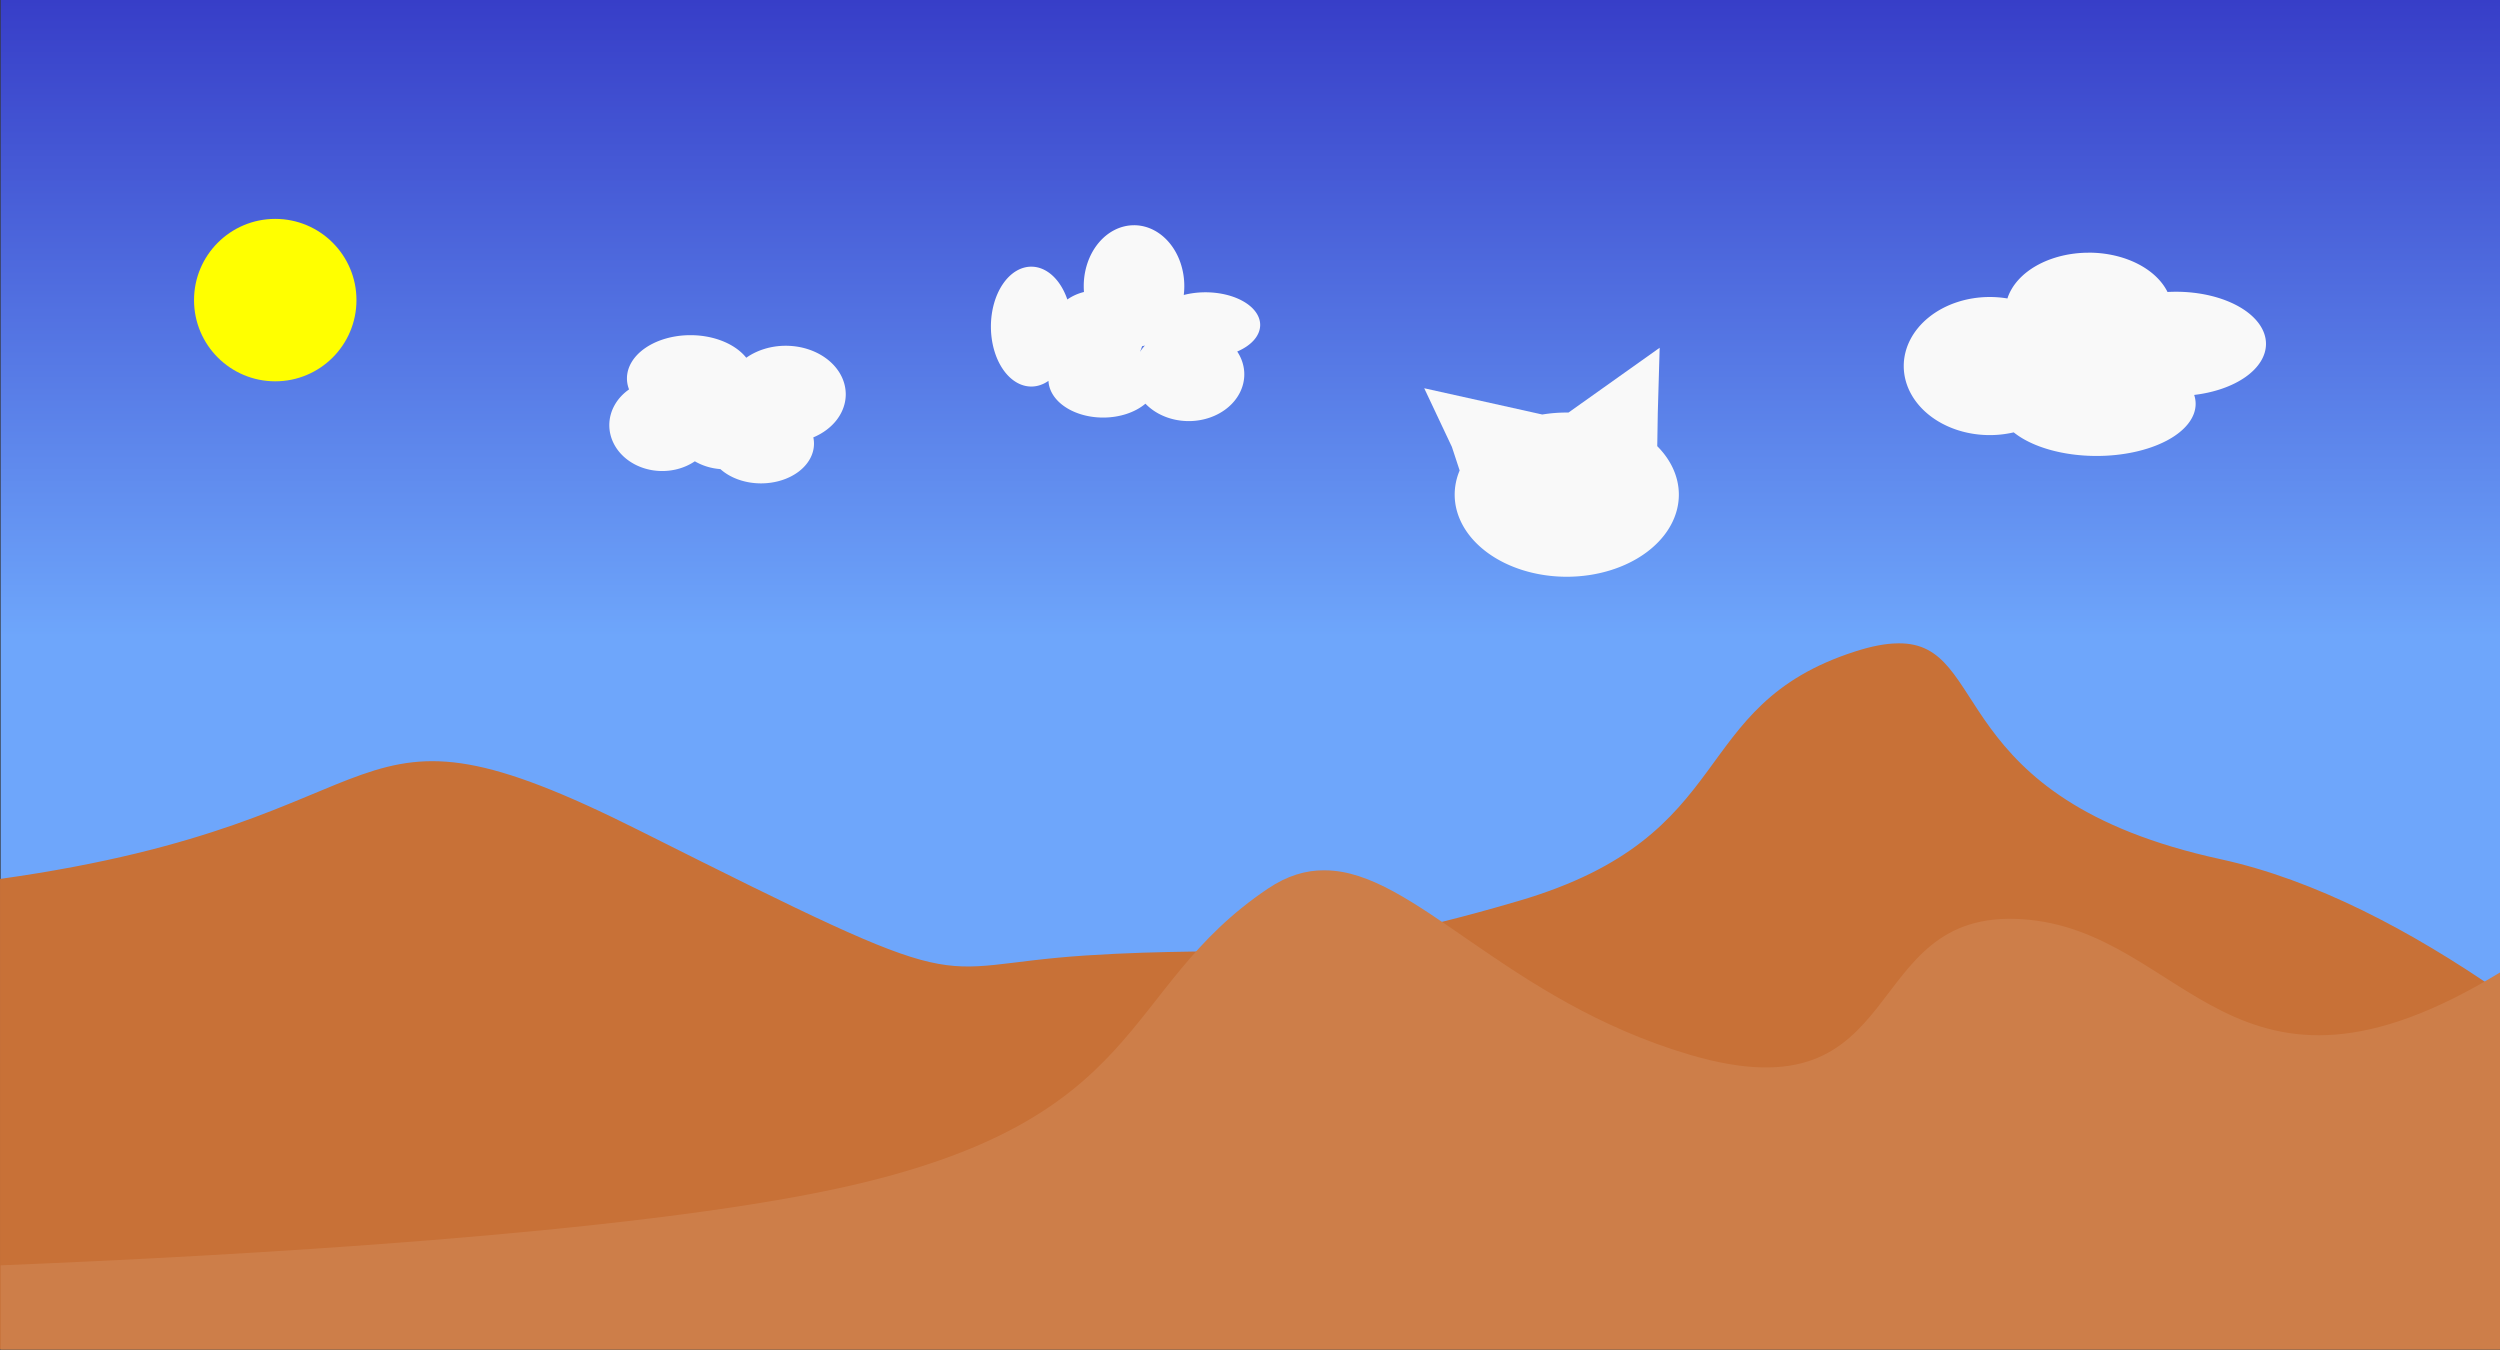 <svg width="1576" height="850.9" version="1.1" viewBox="0 0 417.1 225.2" xmlns="http://www.w3.org/2000/svg">
<rect x="0" y="0" width="417.1" height="225.2" fill="#333333" stroke="none"/>
<defs>
<linearGradient id="a" x1="68.72" x2="68.72" y2="125.6" gradientUnits="userSpaceOnUse">
<stop style="stop-color:#373ec8" offset="0"/>
<stop style="stop-color:#6ea6fb" offset=".597"/>
</linearGradient>
</defs>
<g transform="matrix(2.626 0 0 1.418 .105 0)" style="stroke-width:.518">
<rect width="158.8" height="125.1" style="fill:url(#a);stroke-width:.137"/>
<path d="m120.5 75.7c-0.734 0.018-1.606 0.315-2.67 0.949-10.81 6.434-7.206 21.62-21.36 29.34-14.16 7.721-16.99 5.147-27.54 6.434s-6.434 5.662-28.31-14.67c-19.65-18.26-13.9-1.287-40.66 5.662v55.33h158.8v-42.06c-5.609-7.184-11.72-13.17-17.71-15.59-17.65-7.106-14.52-25.54-20.49-25.4z" style="fill:#c87137;stroke-width:.137"/>
<path d="m84.09 102.4c-1.178-0.01-2.351 0.635-3.571 2.152-9.523 11.84-7.463 27.28-27.28 35.26-13.3 5.354-38.26 7.944-53.24 9.068v9.908h158.8v-44.37c-17.03 19.23-19.91-4.99-30.36-6.264-10.55-1.287-6.949 23.68-21.1 15.96-11.72-6.394-17.52-21.66-23.19-21.71z" style="fill:#cd7e49;stroke-width:.137"/>
</g>
<path d="m115.2 55.92a10.6 7.212 0 0 0-10.6 7.212 10.6 7.212 0 0 0 0.35 1.839 8.831 7.654 0 0 0-3.294 5.962 8.831 7.654 0 0 0 8.832 7.654 8.831 7.654 0 0 0 5.438-1.623 8.979 7.801 0 0 0 4.264 1.302 8.831 6.624 0 0 0 6.783 2.382 8.831 6.624 0 0 0 8.832-6.623 8.831 6.624 0 0 0-0.112-1.052 10.01 8.096 0 0 0 5.411-7.191 10.01 8.096 0 0 0-10.01-8.095 10.01 8.096 0 0 0-6.587 2 10.6 7.212 0 0 0-9.31-3.766z" style="fill:#f9f9f9"/>
<path d="m189.2 37.58a8.39 10.16 0 0 0-8.39 10.16 8.39 10.16 0 0 0 0.039 0.978 7.948 7.36 0 0 0-2.775 1.249 6.74 10 0 0 0-6.01-5.475 6.74 10 0 0 0-6.741 10 6.74 10 0 0 0 6.741 10 6.74 10 0 0 0 2.863-0.948 9.126 6.329 0 0 0 9.121 6.124 9.126 6.329 0 0 0 7.058-2.317 9.273 7.801 0 0 0 7.22 2.906 9.273 7.801 0 0 0 9.273-7.801 9.273 7.801 0 0 0-1.18-3.808 9.126 5.446 0 0 0 3.829-4.435 9.126 5.446 0 0 0-9.126-5.446 9.126 5.446 0 0 0-3.622 0.448 8.39 10.16 0 0 0 0.089-1.478 8.39 10.16 0 0 0-8.39-10.16zm1.821 20.07h5.1e-4a9.273 7.801 0 0 0-0.805 1.023 9.126 6.329 0 0 0-0.01-0.006 7.948 7.36 0 0 0 0.335-0.905 8.39 10.16 0 0 0 0.48-0.112z" style="fill:#f9f9f9"/>
<circle cx="45.92" cy="50.07" r="13.55" style="fill:#ff0"/>
<path d="m348.5 42.16a13.92 9.784 0 0 0-13.58 7.638 14.35 11.52 0 0 0-2.948-0.245 14.35 11.52 0 0 0-14.35 11.52 14.35 11.52 0 0 0 14.35 11.52 14.35 11.52 0 0 0 4-0.457 16.52 8.697 0 0 0 13.83 3.936 16.52 8.697 0 0 0 16.52-8.697 16.52 8.697 0 0 0-0.242-1.483 15 8.697 0 0 0 11.98-8.519 15 8.697 0 0 0-15-8.697 15 8.697 0 0 0-1.428 0.04 13.92 9.784 0 0 0-13.14-6.562z" style="fill:#f9f9f9;stroke-linejoin:bevel;stroke-width:1.112"/>
<path d="m276.9 58.02-15.21 10.81a18.7 13.7 0 0 0-0.288-0.002 18.7 13.7 0 0 0-4.084 0.331l-19.7-4.382 4.621 9.795 1.289 3.923a18.7 13.7 0 0 0-0.828 4.031 18.7 13.7 0 0 0 18.7 13.7 18.7 13.7 0 0 0 18.7-13.7 18.7 13.7 0 0 0-3.604-8.085l0.092-5.61z" style="fill:#f9f9f9;stroke-linejoin:bevel;stroke-width:1.112"/>
</svg>

